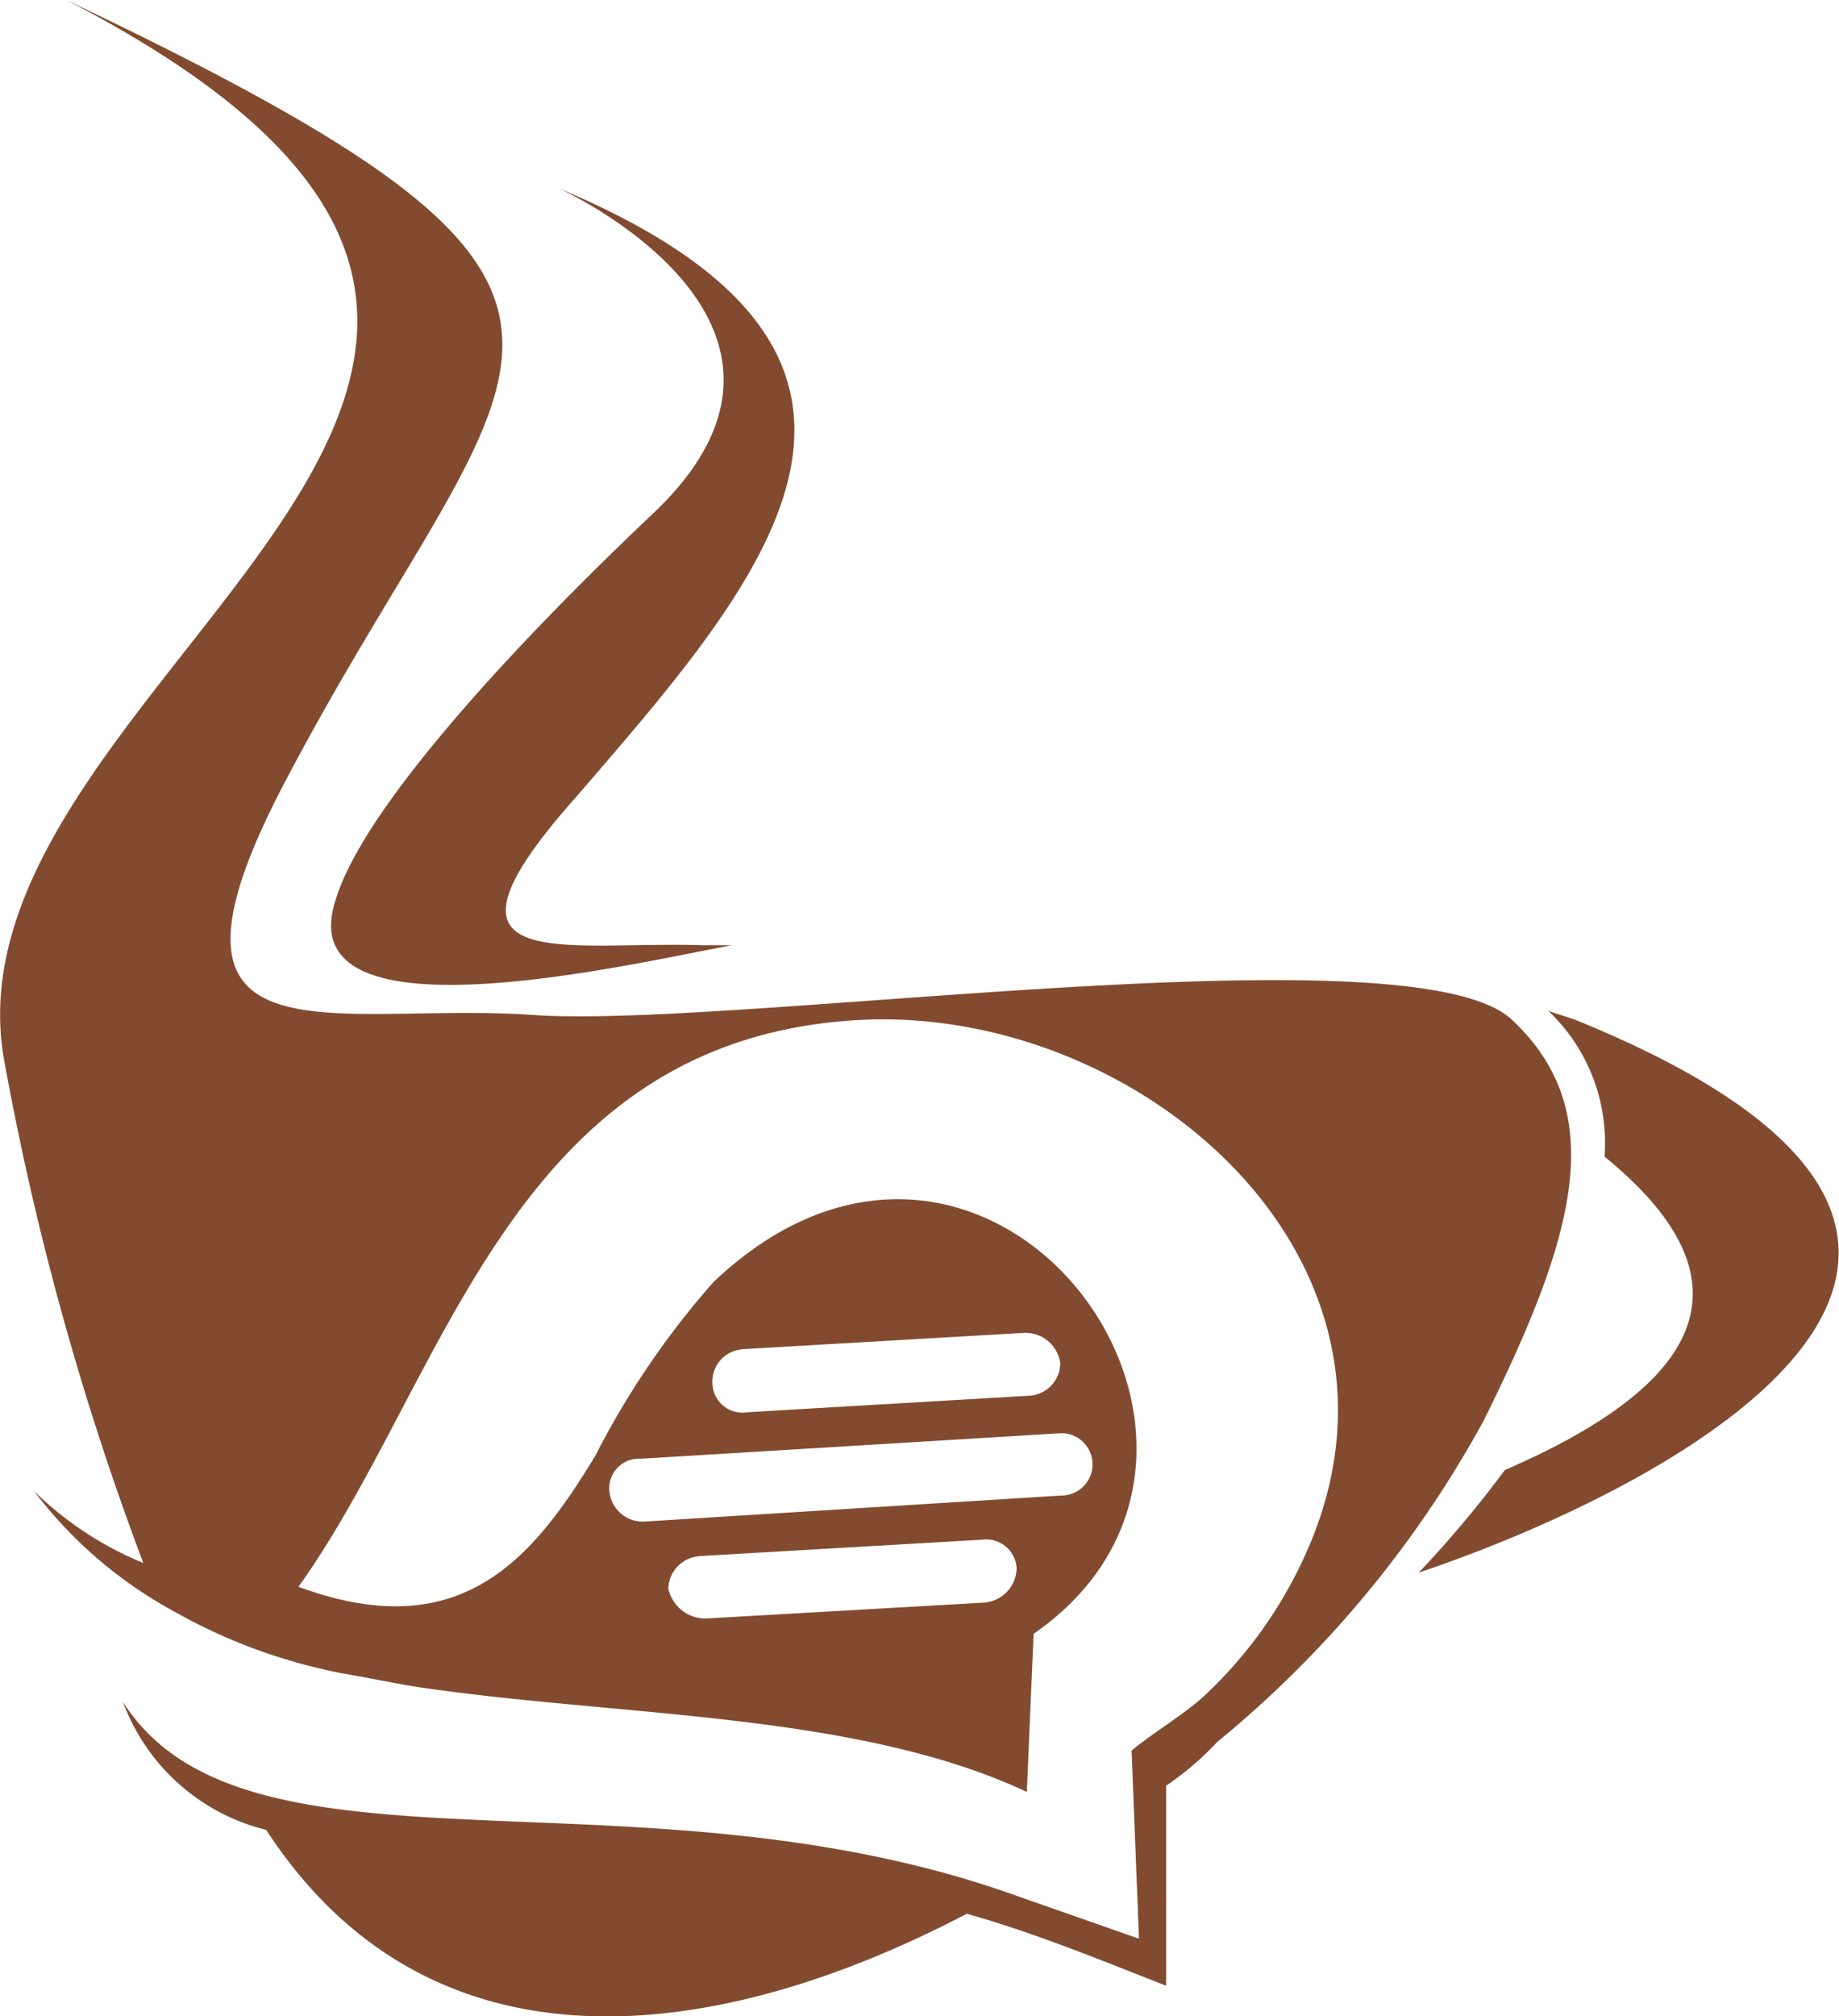 <svg xmlns="http://www.w3.org/2000/svg" viewBox="0 0 32.47 35.58"><title>Asset 261</title><g id="Layer_2" data-name="Layer 2"><g id="Layer_3" data-name="Layer 3"><path d="M9.86,3.32S15.14,5.7,11.49,9.1c-2.25,2.13-5.08,5.12-5.57,6.8-.81,2.54,5.21,1.11,7,.78h-.5c-2.49-.08-5.07.57-2.28-2.58C13.5,10.21,17,6.31,9.86,3.32ZM27.31,17.83l.49.16c9.7,3.93,2,8.16-2.75,9.76a19.49,19.49,0,0,0,1.52-1.81c2.82-1.22,4.87-3,1.76-5.53a3.21,3.21,0,0,0-1-2.58ZM1.17,0C13.87,6.56-1.12,11.89.07,18.69a50.81,50.81,0,0,0,2.46,8.89A6,6,0,0,1,.6,26.31a7.73,7.73,0,0,0,2.5,2.14,9.75,9.75,0,0,0,2.58,1c.33.08.62.12.82.16l.69.13c3.57.56,7.87.44,10.94,1.88l.12-2.79C23,25.54,17.48,18,12.6,22.62a14.76,14.76,0,0,0-2.09,3.07C9.41,27.5,8.14,29.06,5.27,28,7.89,24.34,9,18.36,15.14,18c4.92-.28,10.11,4.14,8,9.22a7.78,7.78,0,0,1-1.84,2.67c-.34.33-.95.69-1.32,1l.13,3.32-2.34-.82c-6.64-2.3-13.47,0-15.6-3.36A3.62,3.62,0,0,0,4.7,32.29c2.86,4.39,7.82,3.86,12.37,1.48,1.18.33,2.37.82,3.52,1.27l0-3.53a5.21,5.21,0,0,0,.9-.77,19.25,19.25,0,0,0,4.7-5.66c1.61-3.24,2.26-5.45.5-7.09s-13.72.17-17.28-.08S2.24,19,5.11,13.65C9.16,6,12.39,5.33,1.17,0ZM11.33,25.74l7.41-.45a.55.55,0,1,1,0,1.1l-7.37.46a.59.59,0,0,1-.61-.54.52.52,0,0,1,.53-.57Zm1,1.72,5-.29a.54.54,0,0,1,.62.5.62.62,0,0,1-.58.61l-4.91.28a.67.67,0,0,1-.66-.53.59.59,0,0,1,.57-.57Zm.74-3.65,5-.29a.62.62,0,0,1,.65.53.58.58,0,0,1-.57.58l-4.95.29a.53.53,0,0,1-.62-.49.57.57,0,0,1,.53-.62Z" style="fill:#824b30;fill-rule:evenodd"/></g></g></svg>